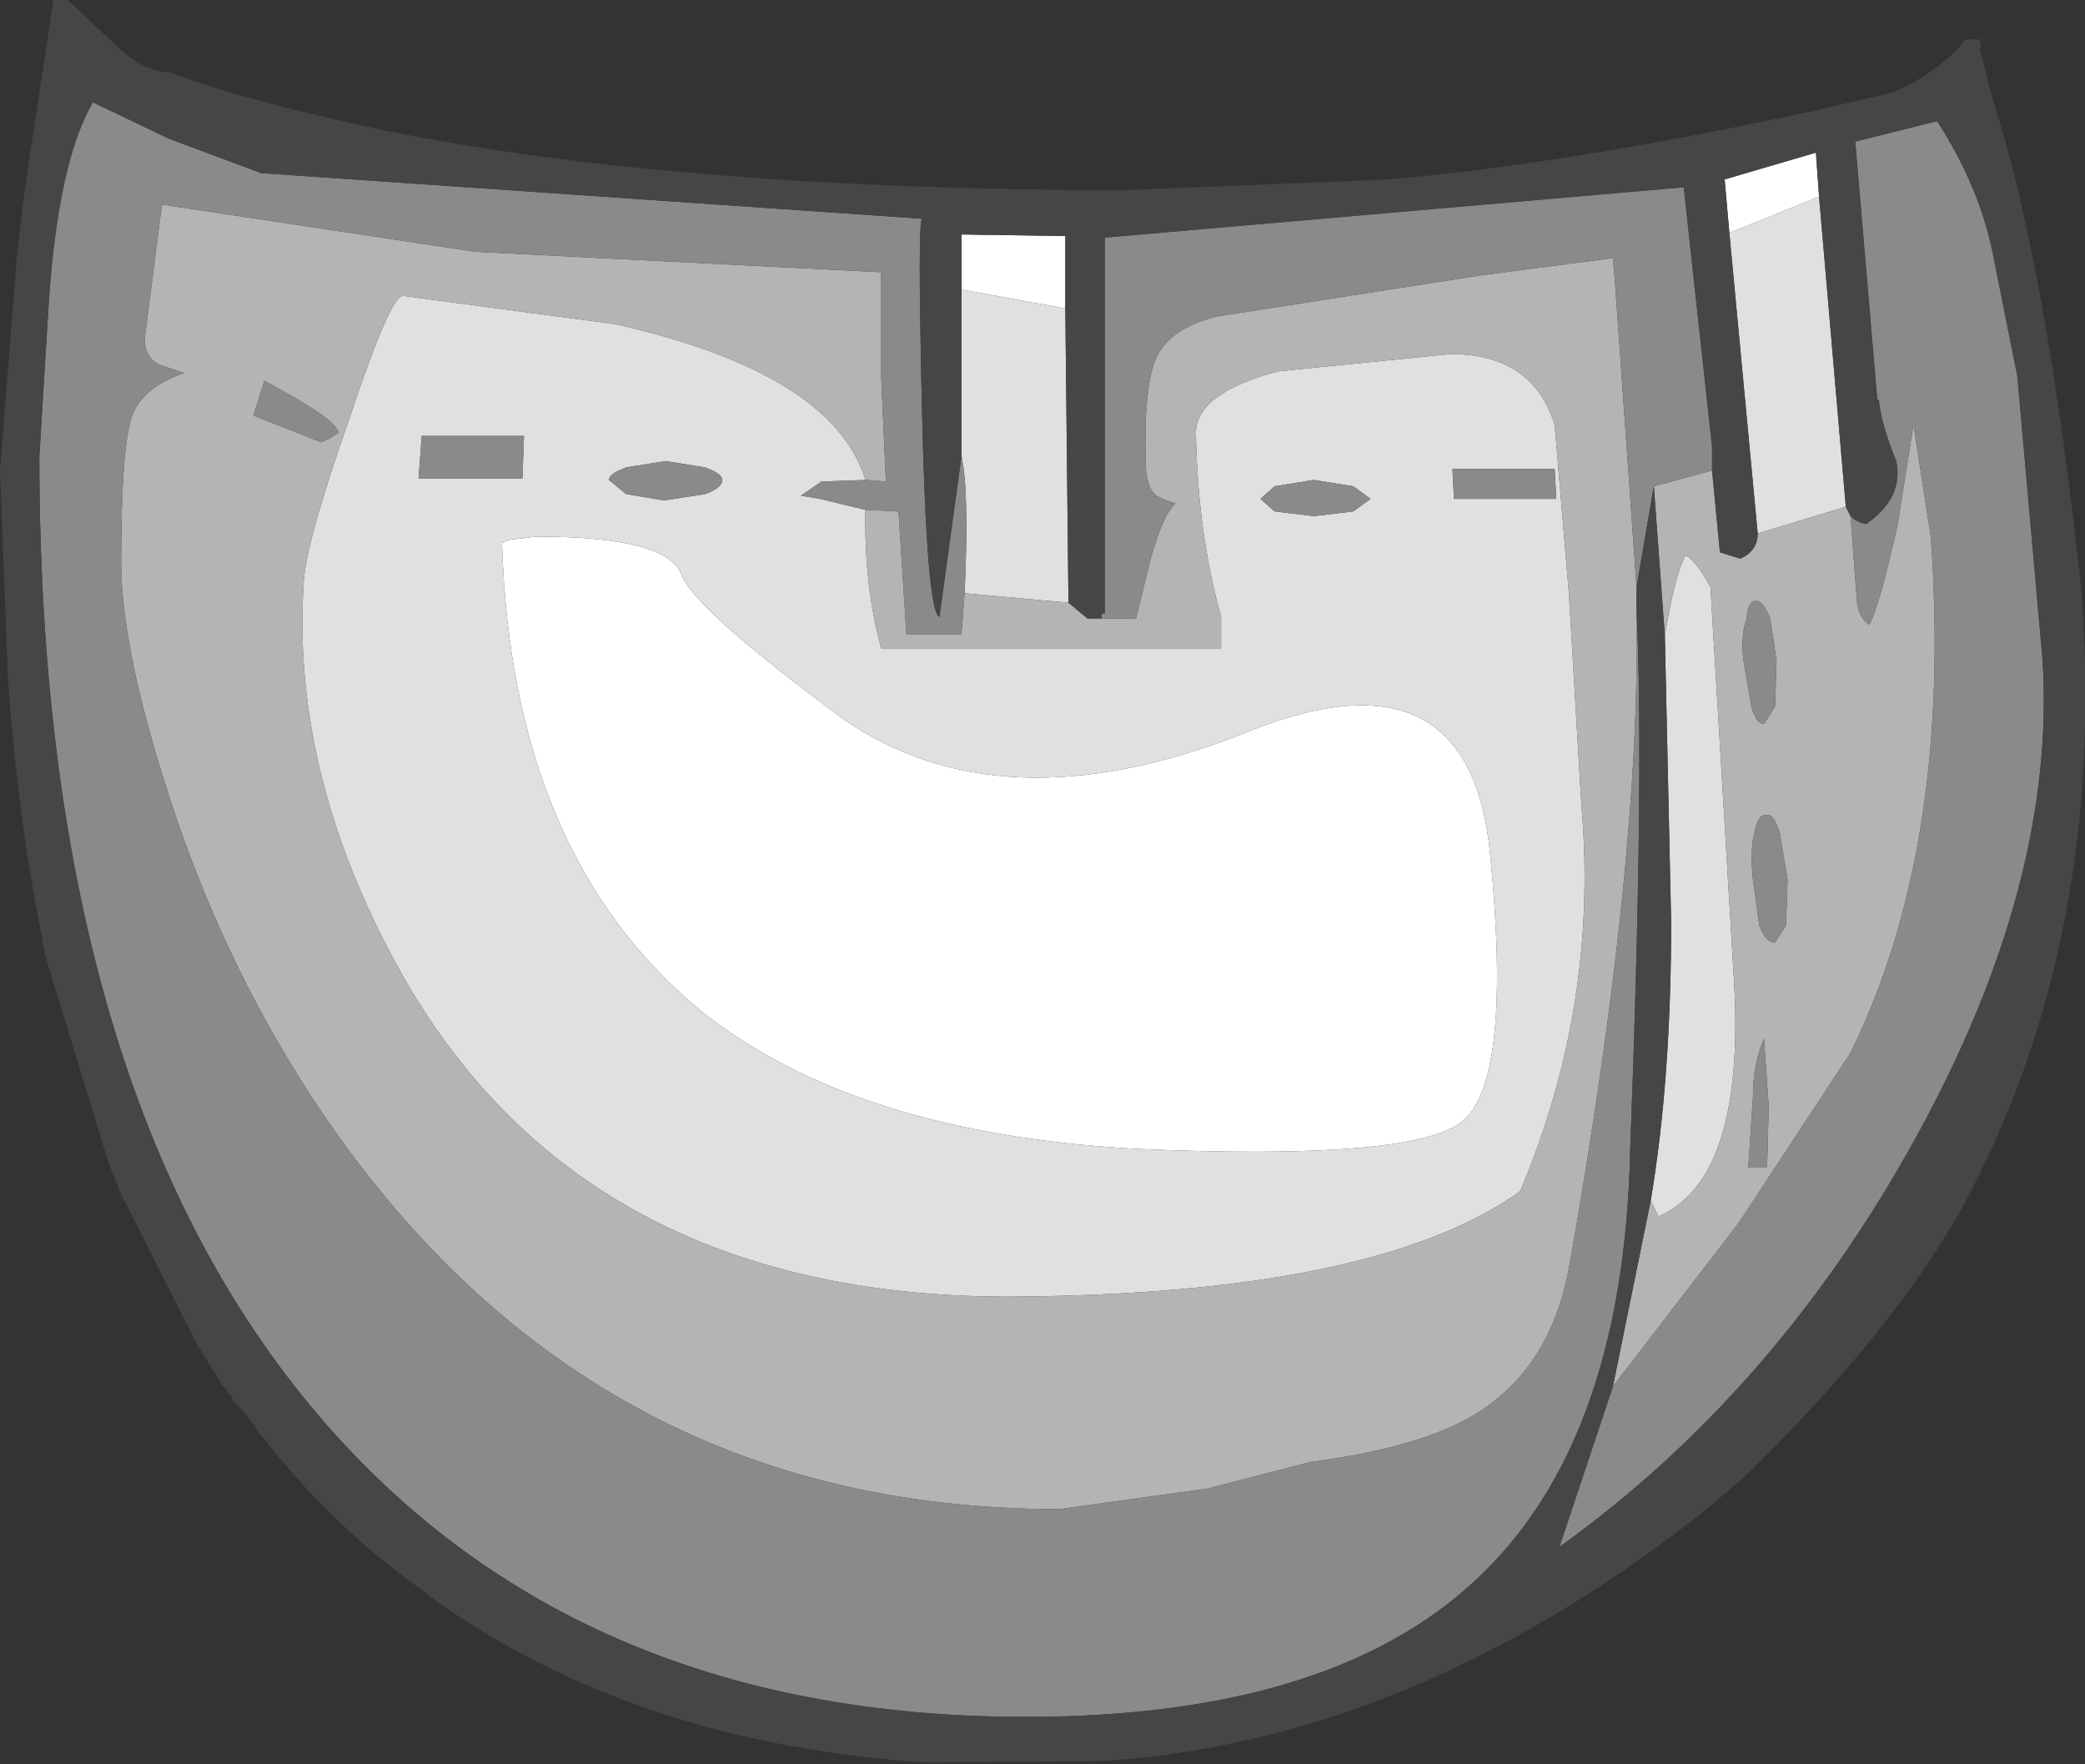 <?xml version="1.0" encoding="UTF-8" standalone="no"?>
<svg xmlns:ffdec="https://www.free-decompiler.com/flash" xmlns:xlink="http://www.w3.org/1999/xlink" ffdec:objectType="shape" height="56.05px" width="66.25px" xmlns="http://www.w3.org/2000/svg">
  <rect width="100%" height="100%" fill="#333333" stroke="none"/>
  <g transform="matrix(1.0, 0.0, 0.0, 1.0, 28.5, 17.35)">
    <path d="M2.05 -8.15 L2.05 -9.9 5.35 -9.85 5.35 -7.55 2.05 -8.15 M26.45 -9.95 L26.3 -11.65 29.2 -12.5 29.3 -11.1 26.45 -9.95 M18.85 9.8 Q19.55 16.9 18.0 18.25 16.5 19.55 7.55 19.15 -1.4 18.65 -6.25 14.75 -12.25 9.8 -12.55 -0.1 L-12.3 -0.2 -11.45 -0.3 Q-7.3 -0.3 -6.85 0.9 -6.45 2.0 -1.7 5.5 3.3 8.95 10.9 6.0 18.2 2.95 18.85 9.8" fill="#ffffff" fill-rule="evenodd" stroke="none"/>
    <path d="M5.35 -7.55 L5.45 1.8 2.15 1.5 Q2.3 -1.75 2.05 -2.85 L2.05 -8.15 5.35 -7.55 M27.35 -0.4 L26.45 -9.95 29.3 -11.1 30.15 -1.25 27.35 -0.4 M23.95 20.8 Q24.6 16.95 24.6 11.95 L24.4 2.85 Q24.7 1.0 25.05 0.3 25.35 0.4 25.85 1.3 L26.6 13.85 Q26.95 20.1 24.2 21.3 L23.95 20.8 M15.05 -1.5 L14.5 -1.9 13.25 -2.1 12.0 -1.9 11.55 -1.5 12.0 -1.1 13.25 -0.95 14.5 -1.1 15.05 -1.5 M17.65 -2.45 L17.7 -1.5 20.95 -1.5 20.9 -2.45 17.65 -2.45 M-1.0 -1.15 Q-1.05 1.25 -0.5 3.25 L10.3 3.25 10.3 2.25 Q9.55 -0.45 9.5 -3.6 9.5 -4.85 12.1 -5.55 L17.6 -6.1 Q20.2 -6.1 20.9 -3.85 L21.35 1.5 21.75 8.25 Q22.3 14.6 19.8 20.5 15.2 23.8 3.45 23.85 -10.15 23.8 -15.9 13.3 -19.25 7.15 -18.85 1.15 -18.8 -0.05 -17.4 -4.05 -16.1 -7.95 -15.7 -7.95 L-8.95 -7.05 Q-2.05 -5.5 -1.0 -2.1 L-2.4 -2.05 -3.05 -1.6 -2.45 -1.5 -1.0 -1.15 M18.85 9.8 Q18.2 2.95 10.9 6.0 3.3 8.95 -1.7 5.5 -6.45 2.0 -6.85 0.9 -7.3 -0.3 -11.45 -0.3 L-12.3 -0.2 -12.55 -0.1 Q-12.25 9.8 -6.25 14.75 -1.4 18.65 7.55 19.15 16.5 19.55 18.0 18.25 19.55 16.9 18.85 9.8 M-11.85 -3.5 L-15.1 -3.5 -15.2 -2.15 -11.9 -2.15 -11.85 -3.5 M-7.35 -2.7 L-8.6 -2.5 Q-9.15 -2.3 -9.15 -2.1 L-8.6 -1.65 -7.4 -1.45 -6.1 -1.65 Q-5.55 -1.85 -5.55 -2.1 -5.55 -2.3 -6.1 -2.5 L-7.35 -2.7" fill="#e0e0e0" fill-rule="evenodd" stroke="none"/>
    <path d="M5.45 1.8 L6.05 2.3 6.5 2.3 7.6 2.3 8.05 0.45 Q8.45 -1.0 8.85 -1.35 8.4 -1.5 8.25 -1.6 7.9 -1.85 7.9 -2.75 7.85 -5.15 8.25 -6.0 8.7 -6.95 10.2 -7.3 L18.55 -8.6 22.75 -9.15 22.8 -8.6 23.5 1.3 23.5 2.0 Q23.65 10.0 21.35 22.95 20.75 26.15 18.35 27.6 16.6 28.65 13.15 29.1 L9.85 29.95 5.15 30.6 Q-10.0 30.6 -18.6 17.5 -21.6 12.9 -23.3 7.4 -24.65 3.1 -24.65 0.5 -24.65 -3.15 -24.3 -4.15 -23.95 -5.05 -22.65 -5.5 L-23.4 -5.75 Q-23.9 -5.95 -23.9 -6.6 L-23.4 -10.5 -23.35 -10.85 -13.4 -9.35 -0.5 -8.7 -0.5 -5.35 -0.35 -2.05 -1.0 -2.1 Q-2.05 -5.5 -8.95 -7.05 L-15.7 -7.95 Q-16.1 -7.95 -17.4 -4.05 -18.8 -0.05 -18.85 1.15 -19.25 7.15 -15.9 13.3 -10.15 23.8 3.45 23.85 15.2 23.8 19.8 20.5 22.3 14.6 21.75 8.25 L21.35 1.5 20.9 -3.85 Q20.2 -6.1 17.6 -6.1 L12.1 -5.55 Q9.5 -4.85 9.5 -3.6 9.55 -0.45 10.3 2.25 L10.3 3.25 -0.5 3.25 Q-1.05 1.25 -1.0 -1.15 L0.05 -1.1 0.3 2.8 2.05 2.8 2.15 1.5 5.45 1.8 M25.9 -2.4 L26.15 0.2 26.8 0.4 Q27.35 0.15 27.35 -0.4 L30.15 -1.25 30.3 -0.95 30.5 1.7 Q30.55 2.3 30.9 2.5 31.25 1.8 31.8 -0.7 L32.3 -3.85 32.85 -0.3 Q33.55 9.5 30.3 16.1 L26.75 21.5 22.75 26.7 23.95 20.8 24.2 21.3 Q26.95 20.1 26.6 13.85 L25.85 1.3 Q25.35 0.4 25.05 0.3 24.7 1.0 24.4 2.85 L24.05 -1.9 25.9 -2.4 M27.3 1.75 Q27.05 1.7 27.0 2.3 26.8 2.85 26.9 3.65 L27.15 5.1 Q27.3 5.65 27.55 5.65 L27.9 5.1 27.95 3.65 27.75 2.3 Q27.5 1.7 27.3 1.75 M28.3 10.6 L28.05 9.1 Q27.85 8.5 27.65 8.55 27.35 8.5 27.25 9.1 27.1 9.65 27.2 10.6 L27.4 12.05 Q27.6 12.6 27.9 12.6 L28.25 12.05 28.3 10.6 M27.55 15.65 Q27.2 16.45 27.2 17.5 L27.05 19.75 27.65 19.75 27.7 17.8 27.55 15.65 M-20.1 -5.25 L-20.45 -4.15 -18.3 -3.3 Q-18.0 -3.4 -17.75 -3.6 -17.75 -4.0 -20.1 -5.25" fill="#b4b4b4" fill-rule="evenodd" stroke="none"/>
    <path d="M6.5 2.3 L6.5 2.15 6.6 2.15 6.6 -8.6 6.6 -9.8 25.0 -11.4 25.9 -3.15 25.9 -2.4 24.05 -1.9 23.5 1.3 22.8 -8.6 22.75 -9.15 18.55 -8.6 10.2 -7.3 Q8.7 -6.95 8.25 -6.0 7.85 -5.15 7.9 -2.75 7.9 -1.85 8.25 -1.6 8.4 -1.5 8.85 -1.35 8.45 -1.0 8.05 0.45 L7.6 2.3 6.5 2.3 M30.3 -0.95 Q30.5 -0.75 30.8 -0.7 32.0 -1.55 31.75 -2.7 31.25 -3.95 31.2 -4.65 L31.15 -4.65 30.45 -12.85 33.05 -13.5 Q34.35 -11.5 34.8 -9.4 L35.6 -5.4 36.4 3.6 Q36.85 10.65 32.4 18.75 27.95 26.85 21.05 31.8 L22.75 26.7 26.75 21.5 30.3 16.1 Q33.55 9.5 32.85 -0.3 L32.3 -3.85 31.8 -0.7 Q31.25 1.8 30.9 2.5 30.55 2.3 30.5 1.7 L30.3 -0.95 M23.5 2.0 Q23.75 7.3 23.3 19.15 23.1 28.85 18.0 33.2 13.35 37.2 4.1 37.2 -10.45 37.2 -18.65 27.3 -27.25 16.9 -27.25 -2.85 L-26.95 -7.75 Q-26.65 -12.2 -25.55 -14.1 L-23.15 -12.95 -20.2 -11.85 0.8 -10.4 Q0.65 -10.4 0.8 -4.15 0.95 2.1 1.35 2.25 L2.05 -2.85 Q2.3 -1.75 2.15 1.5 L2.05 2.8 0.3 2.8 0.05 -1.1 -1.0 -1.15 -2.45 -1.5 -3.05 -1.6 -2.4 -2.05 -1.0 -2.1 -0.35 -2.05 -0.5 -5.35 -0.5 -8.7 -13.4 -9.35 -23.35 -10.85 -23.4 -10.5 -23.9 -6.6 Q-23.9 -5.95 -23.4 -5.75 L-22.65 -5.5 Q-23.95 -5.05 -24.3 -4.15 -24.65 -3.15 -24.65 0.5 -24.65 3.1 -23.3 7.4 -21.6 12.9 -18.6 17.5 -10.0 30.6 5.15 30.6 L9.85 29.95 13.15 29.1 Q16.6 28.65 18.35 27.6 20.75 26.15 21.35 22.95 23.65 10.0 23.5 2.0 M15.05 -1.5 L14.5 -1.1 13.25 -0.95 12.0 -1.1 11.55 -1.5 12.0 -1.9 13.25 -2.1 14.5 -1.9 15.05 -1.5 M17.65 -2.45 L20.9 -2.45 20.95 -1.5 17.7 -1.5 17.65 -2.45 M27.3 1.75 Q27.5 1.7 27.75 2.3 L27.95 3.65 27.9 5.1 27.55 5.65 Q27.3 5.65 27.15 5.1 L26.9 3.65 Q26.8 2.85 27.0 2.3 27.05 1.7 27.3 1.75 M27.55 15.65 L27.7 17.8 27.65 19.75 27.05 19.75 27.2 17.5 Q27.2 16.45 27.55 15.65 M28.3 10.6 L28.25 12.05 27.9 12.6 Q27.6 12.6 27.4 12.05 L27.2 10.6 Q27.1 9.65 27.25 9.1 27.35 8.5 27.65 8.55 27.85 8.5 28.05 9.1 L28.3 10.6 M-20.1 -5.25 Q-17.75 -4.0 -17.75 -3.6 -18.0 -3.4 -18.3 -3.3 L-20.45 -4.15 -20.1 -5.25 M-7.35 -2.7 L-6.1 -2.5 Q-5.55 -2.3 -5.55 -2.1 -5.55 -1.85 -6.1 -1.65 L-7.4 -1.45 -8.6 -1.65 -9.15 -2.1 Q-9.15 -2.3 -8.6 -2.5 L-7.35 -2.7 M-11.85 -3.5 L-11.9 -2.15 -15.2 -2.15 -15.1 -3.5 -11.85 -3.5" fill="#8a8a8a" fill-rule="evenodd" stroke="none"/>
    <path d="M5.35 -7.55 L5.35 -9.85 2.05 -9.9 2.05 -8.15 2.05 -2.85 1.35 2.25 Q0.95 2.1 0.8 -4.15 0.65 -10.4 0.8 -10.4 L-20.2 -11.85 -23.15 -12.95 -25.55 -14.1 Q-26.65 -12.2 -26.95 -7.75 L-27.25 -2.85 Q-27.25 16.9 -18.65 27.3 -10.45 37.2 4.1 37.2 13.35 37.2 18.0 33.2 23.1 28.85 23.3 19.15 23.75 7.3 23.5 2.0 L23.5 1.3 24.05 -1.9 24.4 2.85 24.6 11.95 Q24.6 16.95 23.95 20.8 L22.75 26.7 21.05 31.8 Q27.95 26.85 32.4 18.75 36.85 10.65 36.4 3.6 L35.6 -5.4 34.8 -9.4 Q34.35 -11.5 33.05 -13.5 L30.45 -12.85 31.15 -4.65 31.2 -4.65 Q31.25 -3.95 31.75 -2.7 32.0 -1.55 30.8 -0.7 30.5 -0.75 30.3 -0.95 L30.15 -1.25 29.3 -11.1 29.2 -12.5 26.3 -11.65 26.45 -9.95 27.35 -0.4 Q27.35 0.15 26.8 0.4 L26.15 0.2 25.9 -2.4 25.9 -3.15 25.0 -11.4 6.6 -9.8 6.6 -8.6 6.6 2.15 6.5 2.15 6.5 2.3 6.05 2.3 5.45 1.8 5.35 -7.55 M15.65 -11.65 Q21.35 -12.15 29.0 -13.8 L31.6 -14.4 Q32.85 -14.9 33.8 -15.9 L33.95 -16.1 34.4 -16.1 34.45 -15.8 34.4 -15.85 34.8 -14.25 Q36.55 -8.85 37.65 1.55 37.95 5.9 37.45 9.75 36.7 15.35 34.35 20.05 L34.15 20.45 34.05 20.65 Q31.8 24.85 26.85 29.65 L25.6 30.7 Q16.4 37.95 6.6 38.6 L0.95 38.65 Q-8.35 38.05 -14.8 33.4 L-15.05 33.2 Q-17.95 31.15 -20.2 28.25 L-20.3 28.15 -20.45 27.9 -20.75 27.5 -20.85 27.4 -21.0 27.25 -21.1 27.15 -21.15 27.0 -21.25 26.9 -21.35 26.75 -21.45 26.65 -21.5 26.55 -21.6 26.4 -21.65 26.3 -21.75 26.15 -22.15 25.5 -22.25 25.35 -24.65 20.6 -25.05 19.6 -27.05 13.05 -27.15 12.55 -27.15 12.5 Q-27.95 8.55 -28.25 4.15 L-28.5 -2.4 -27.95 -9.35 -27.8 -10.6 -27.8 -10.65 -27.6 -12.1 -26.8 -17.35 -26.35 -17.35 -24.7 -15.8 Q-23.85 -15.05 -23.1 -15.05 -20.75 -14.15 -16.25 -13.2 -7.15 -11.35 7.1 -11.3 L15.65 -11.65" fill="#464646" fill-rule="evenodd" stroke="none"/>
  </g>
</svg>
